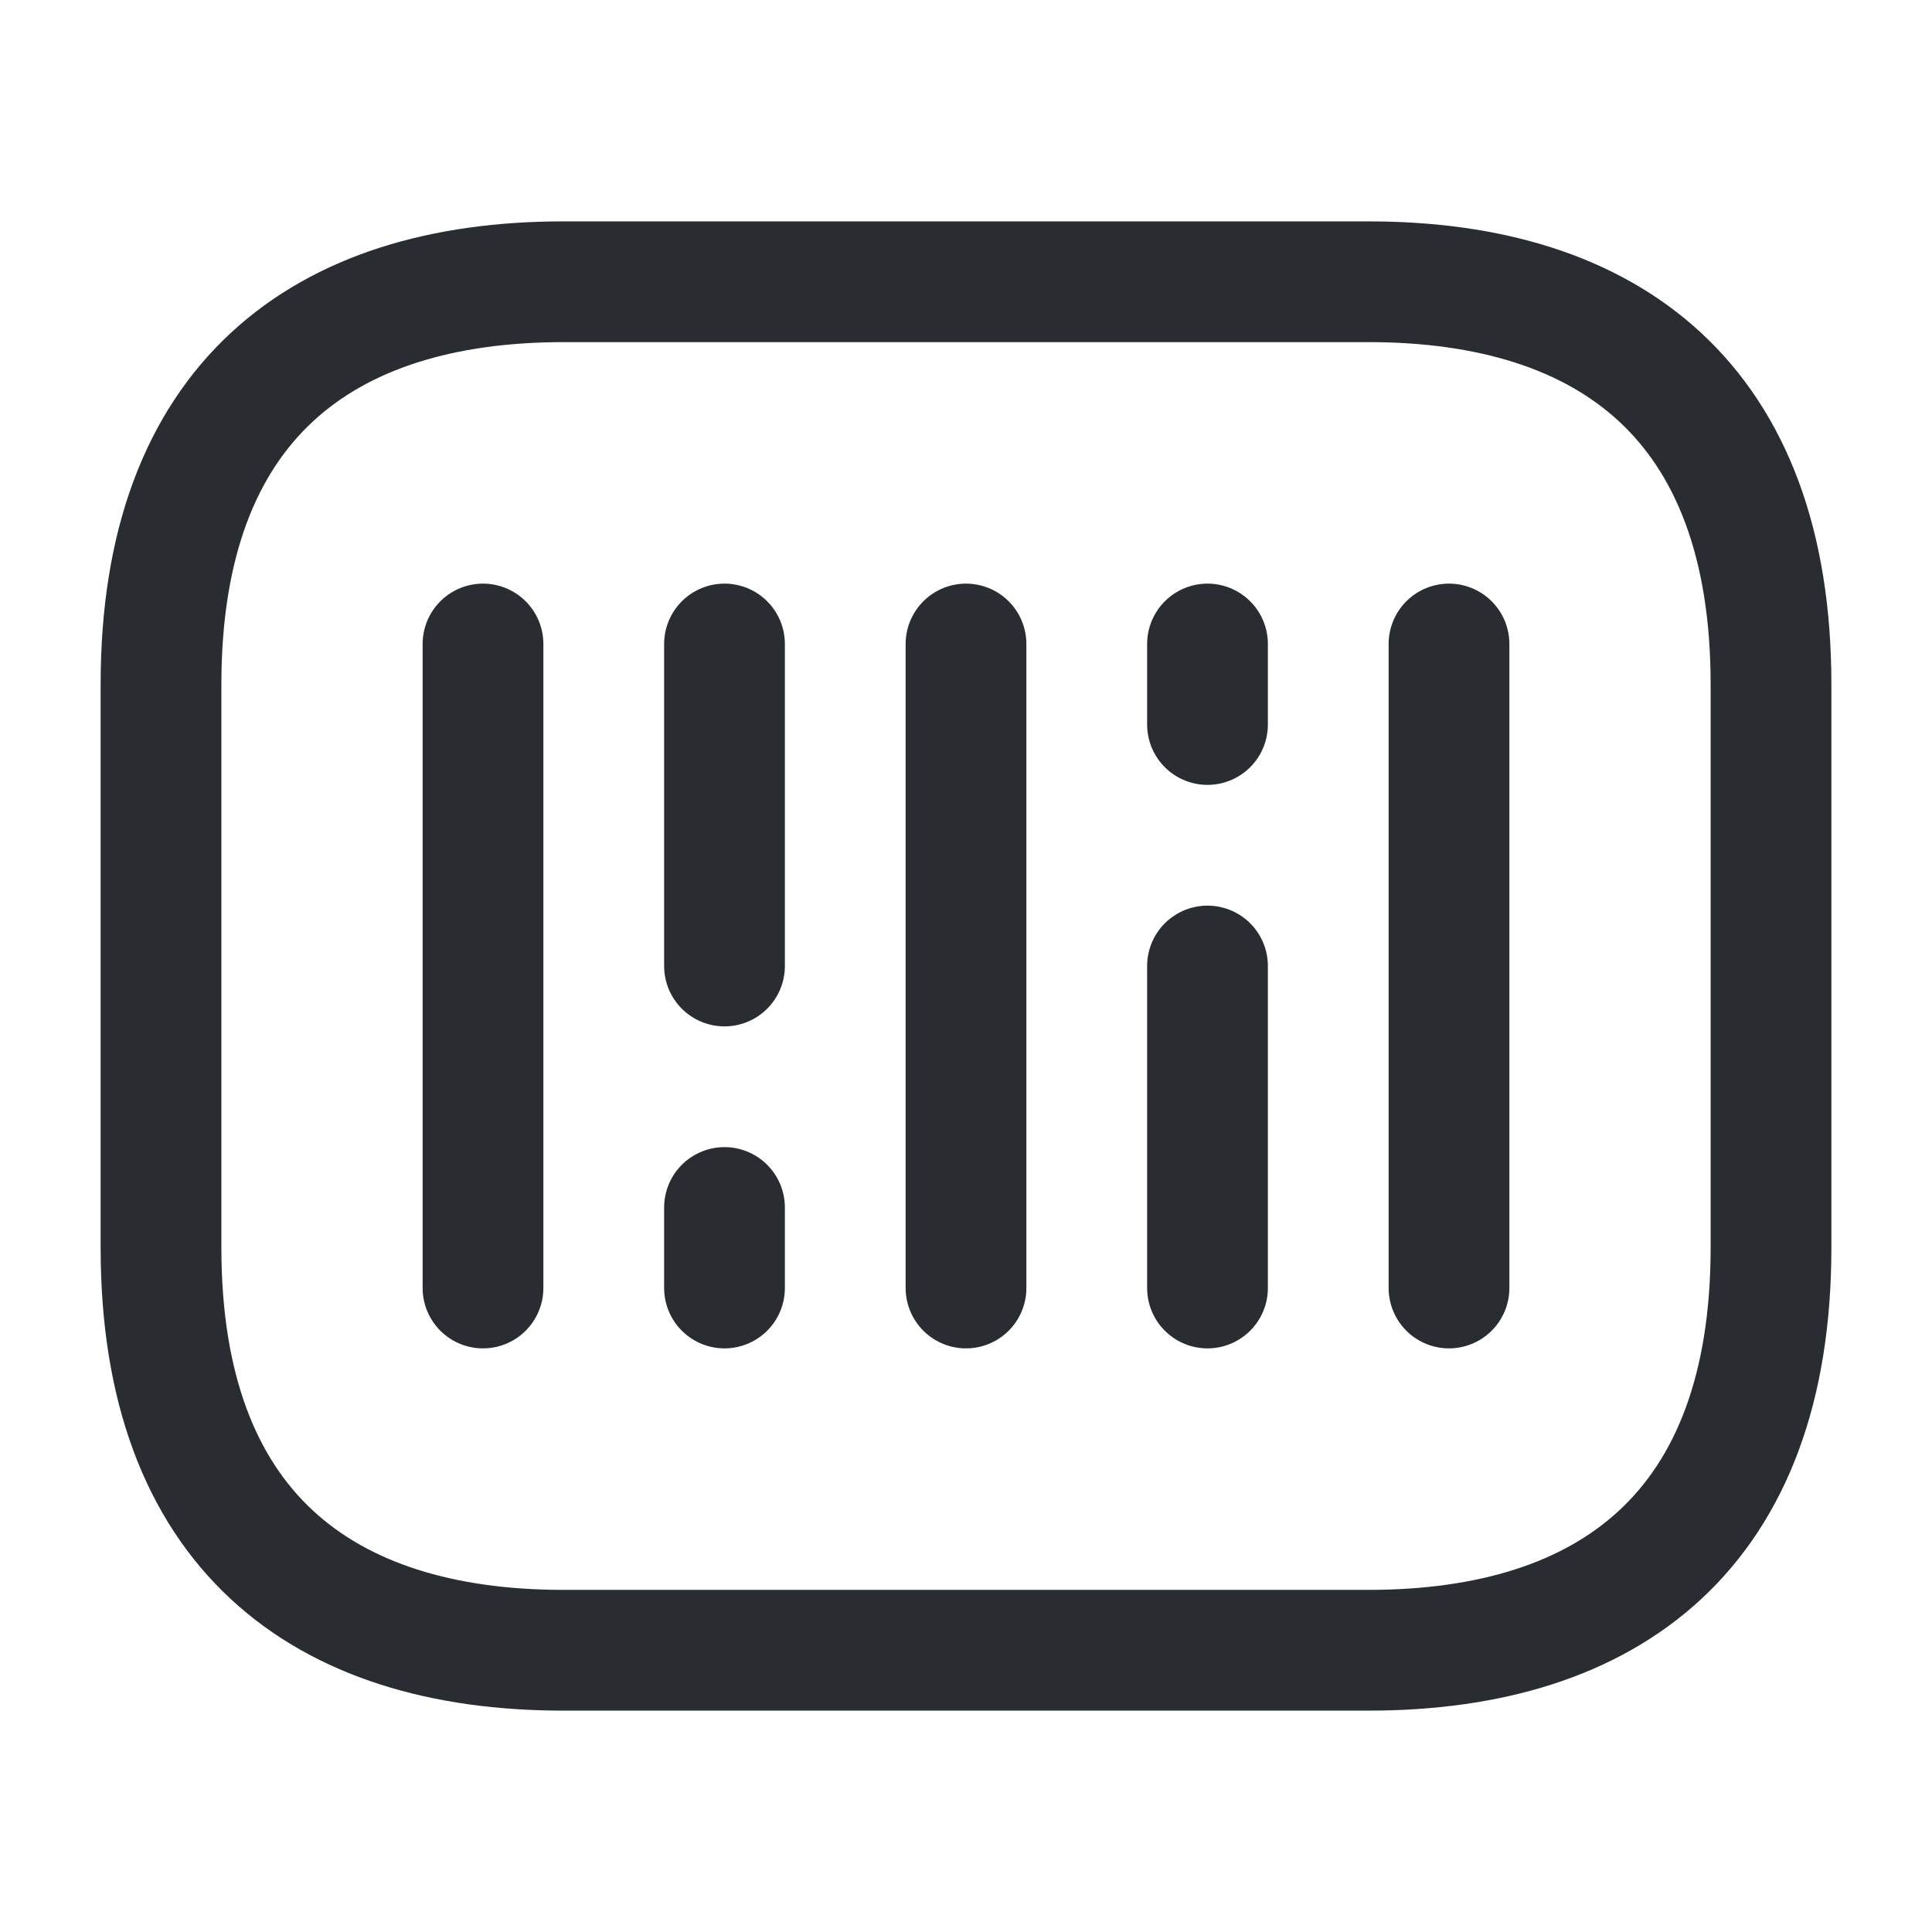 <svg width="24" height="24" fill="none" xmlns="http://www.w3.org/2000/svg"><path d="M17 20.5H7c-3 0-5-1.5-5-5v-7c0-3.5 2-5 5-5h10c3 0 5 1.5 5 5v7c0 3.5-2 5-5 5ZM6 8v8M9 8v4M9 15v1M15 8v1M12 8v8M15 12v4M18 8v8" stroke="#292D32" stroke-width="1.5" stroke-miterlimit="10" stroke-linecap="round" stroke-linejoin="round"/></svg>